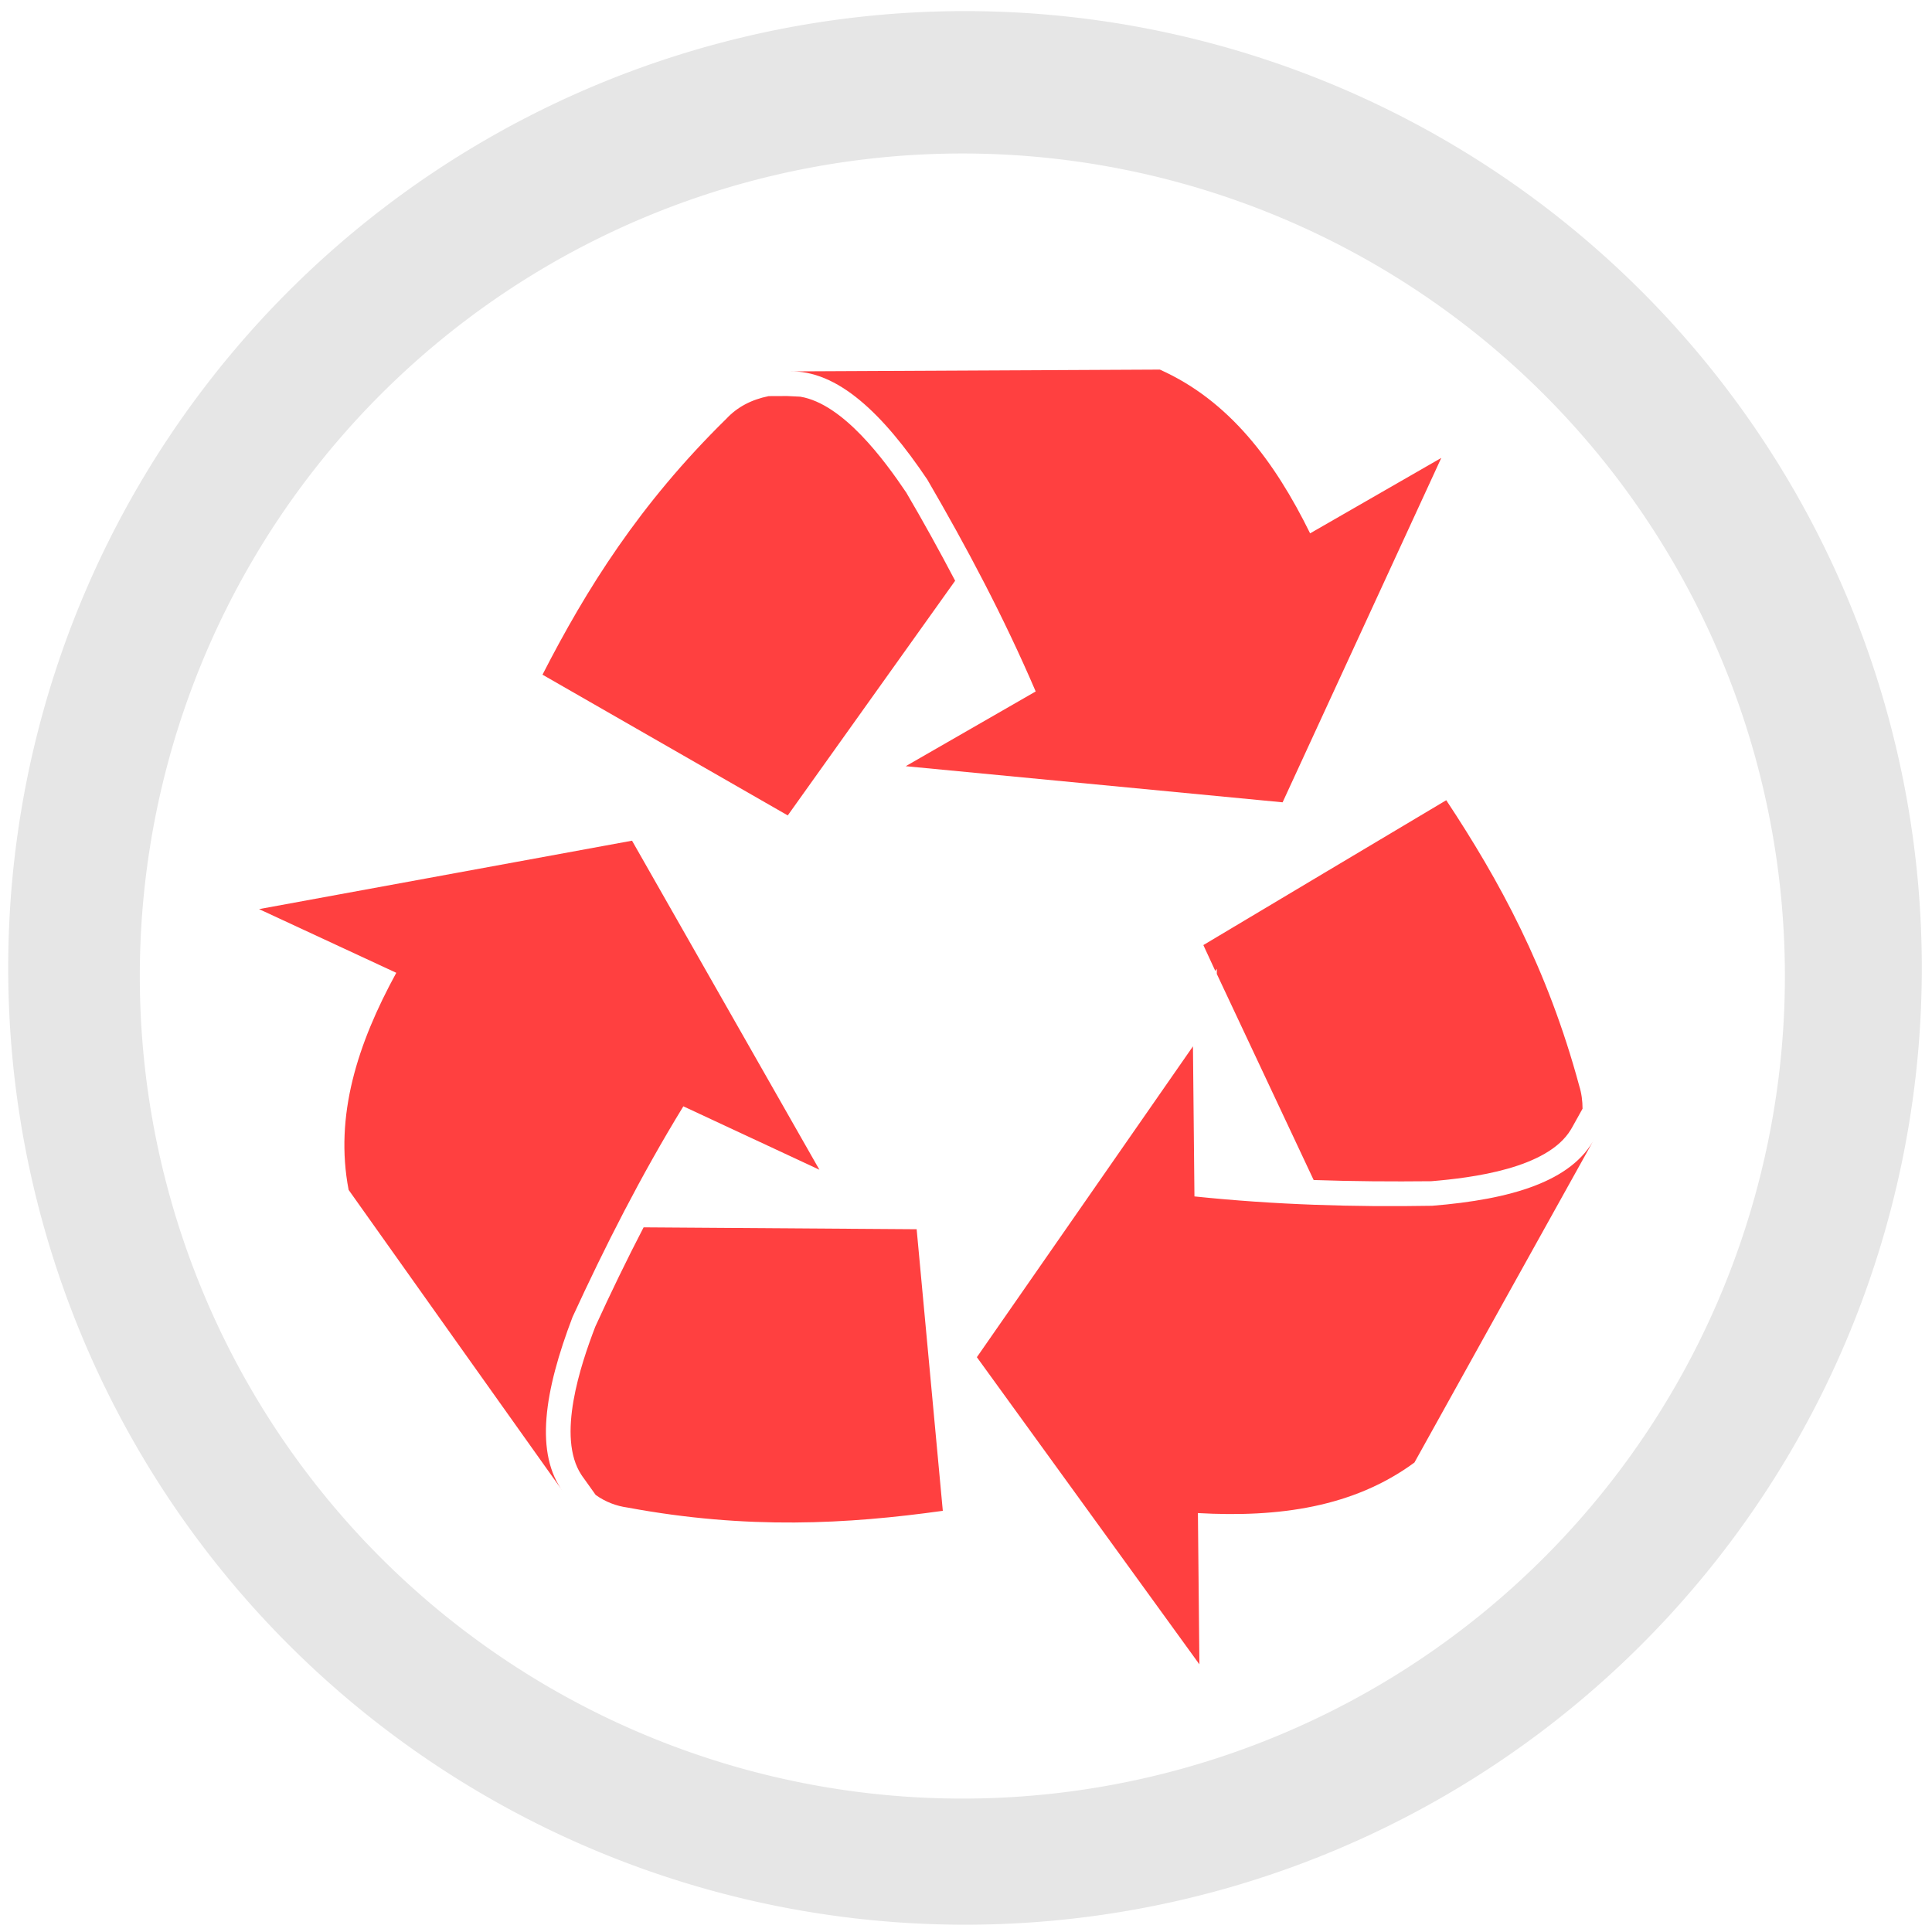 <?xml version="1.0" encoding="UTF-8" standalone="no"?>
<!-- Created with Inkscape (http://www.inkscape.org/) -->

<svg
   xmlns:dc="http://purl.org/dc/elements/1.1/"
   xmlns:cc="http://creativecommons.org/ns#"
   xmlns:rdf="http://www.w3.org/1999/02/22-rdf-syntax-ns#"
   xmlns:svg="http://www.w3.org/2000/svg"
   xmlns="http://www.w3.org/2000/svg"
   xmlns:sodipodi="http://sodipodi.sourceforge.net/DTD/sodipodi-0.dtd"
   xmlns:inkscape="http://www.inkscape.org/namespaces/inkscape"
   width="48"
   height="48"
   viewBox="0 0 12.7 12.7"
   version="1.1"
   id="svg829"
   inkscape:version="0.92.3 (2405546, 2018-03-11)"
   sodipodi:docname="user-trash-full.svg">
  <defs
     id="defs823" />
  <sodipodi:namedview
     id="base"
     pagecolor="#ffffff"
     bordercolor="#666666"
     borderopacity="1.0"
     inkscape:pageopacity="0.0"
     inkscape:pageshadow="2"
     inkscape:zoom="11.208333"
     inkscape:cx="22.795539"
     inkscape:cy="16.505576"
     inkscape:document-units="mm"
     inkscape:current-layer="layer1"
     showgrid="false"
     showguides="true"
     inkscape:guide-bbox="true"
     inkscape:window-width="1366"
     inkscape:window-height="719"
     inkscape:window-x="0"
     inkscape:window-y="25"
     inkscape:window-maximized="1"
     scale-x="1.9"
     units="px" />
  <g
     inkscape:label="Capa 1"
     inkscape:groupmode="layer"
     id="layer1"
     transform="translate(0,-284.3)">
    <path
       style="fill:#e6e6e6;fill-opacity:1;stroke-width:0.139"
       d="m 6.344,284.373 a 6.289,6.289 0 0 0 -6.29,6.29 6.289,6.289 0 0 0 6.29,6.289 6.289,6.289 0 0 0 6.289,-6.289 6.289,6.289 0 0 0 -6.289,-6.29 z m -0.018,0.936 a 5.407,5.407 0 0 1 5.407,5.407 5.407,5.407 0 0 1 -5.407,5.407 5.407,5.407 0 0 1 -5.407,-5.407 5.407,5.407 0 0 1 5.407,-5.407 z"
       id="path4532"
       inkscape:connector-curvature="0" />
    <path
       style="fill:#ff0000;fill-opacity:1;stroke-width:0.525;opacity:0.75"
       d="M 28.771 9.168 C 25.702 9.183 22.631 9.198 19.559 9.213 C 20.775 9.167 21.907 10.267 23.002 11.895 C 23.976 13.568 24.897 15.301 25.691 17.152 L 22.467 19.006 L 31.816 19.902 L 35.752 11.359 L 32.498 13.23 C 31.613 11.431 30.484 9.934 28.771 9.168 z M 19.527 9.824 L 19.068 9.826 C 18.636 9.913 18.286 10.1 18.02 10.385 C 15.861 12.503 14.54 14.622 13.457 16.736 C 15.484 17.899 17.512 19.064 19.541 20.227 L 23.693 14.406 C 23.307 13.67 22.904 12.941 22.482 12.221 C 21.947 11.426 20.917 10.017 19.852 9.84 L 19.527 9.824 z M 35.875 19.85 C 33.867 21.048 31.857 22.243 29.85 23.443 L 30.146 24.084 L 30.184 24.031 L 30.184 24.16 L 32.586 29.271 C 33.557 29.305 34.531 29.311 35.504 29.301 C 36.51 29.217 38.381 28.987 38.963 28.025 C 38.986 27.991 39 27.959 39.02 27.926 L 39.256 27.502 C 39.256 27.312 39.231 27.117 39.174 26.936 C 38.386 24.018 37.187 21.832 35.875 19.85 z M 15.678 20.854 L 6.426 22.551 L 9.83 24.131 C 8.866 25.895 8.295 27.677 8.648 29.516 C 10.427 32.023 12.205 34.526 13.986 37.029 C 13.25 36.06 13.503 34.501 14.203 32.668 C 15.01 30.913 15.898 29.163 16.951 27.443 L 20.326 29.016 L 15.678 20.854 z M 29.592 25.955 L 24.232 33.666 L 29.752 41.285 L 29.715 37.533 C 31.715 37.645 33.574 37.391 35.086 36.279 C 36.578 33.592 38.069 30.908 39.562 28.227 C 38.999 29.308 37.482 29.752 35.527 29.91 C 33.591 29.944 31.633 29.887 29.629 29.678 L 29.592 25.955 z M 15.965 30.445 C 15.545 31.254 15.148 32.074 14.766 32.91 C 14.403 33.856 13.803 35.643 14.42 36.582 C 14.441 36.616 14.463 36.644 14.486 36.676 L 14.777 37.084 C 15.023 37.258 15.289 37.358 15.568 37.396 C 18.543 37.949 21.032 37.805 23.387 37.477 C 23.172 35.149 22.955 32.82 22.738 30.492 L 15.965 30.445 z "
       transform="matrix(0.265,0,0,0.265,0,284.3)"
       id="path4528" />
  </g>
</svg>
